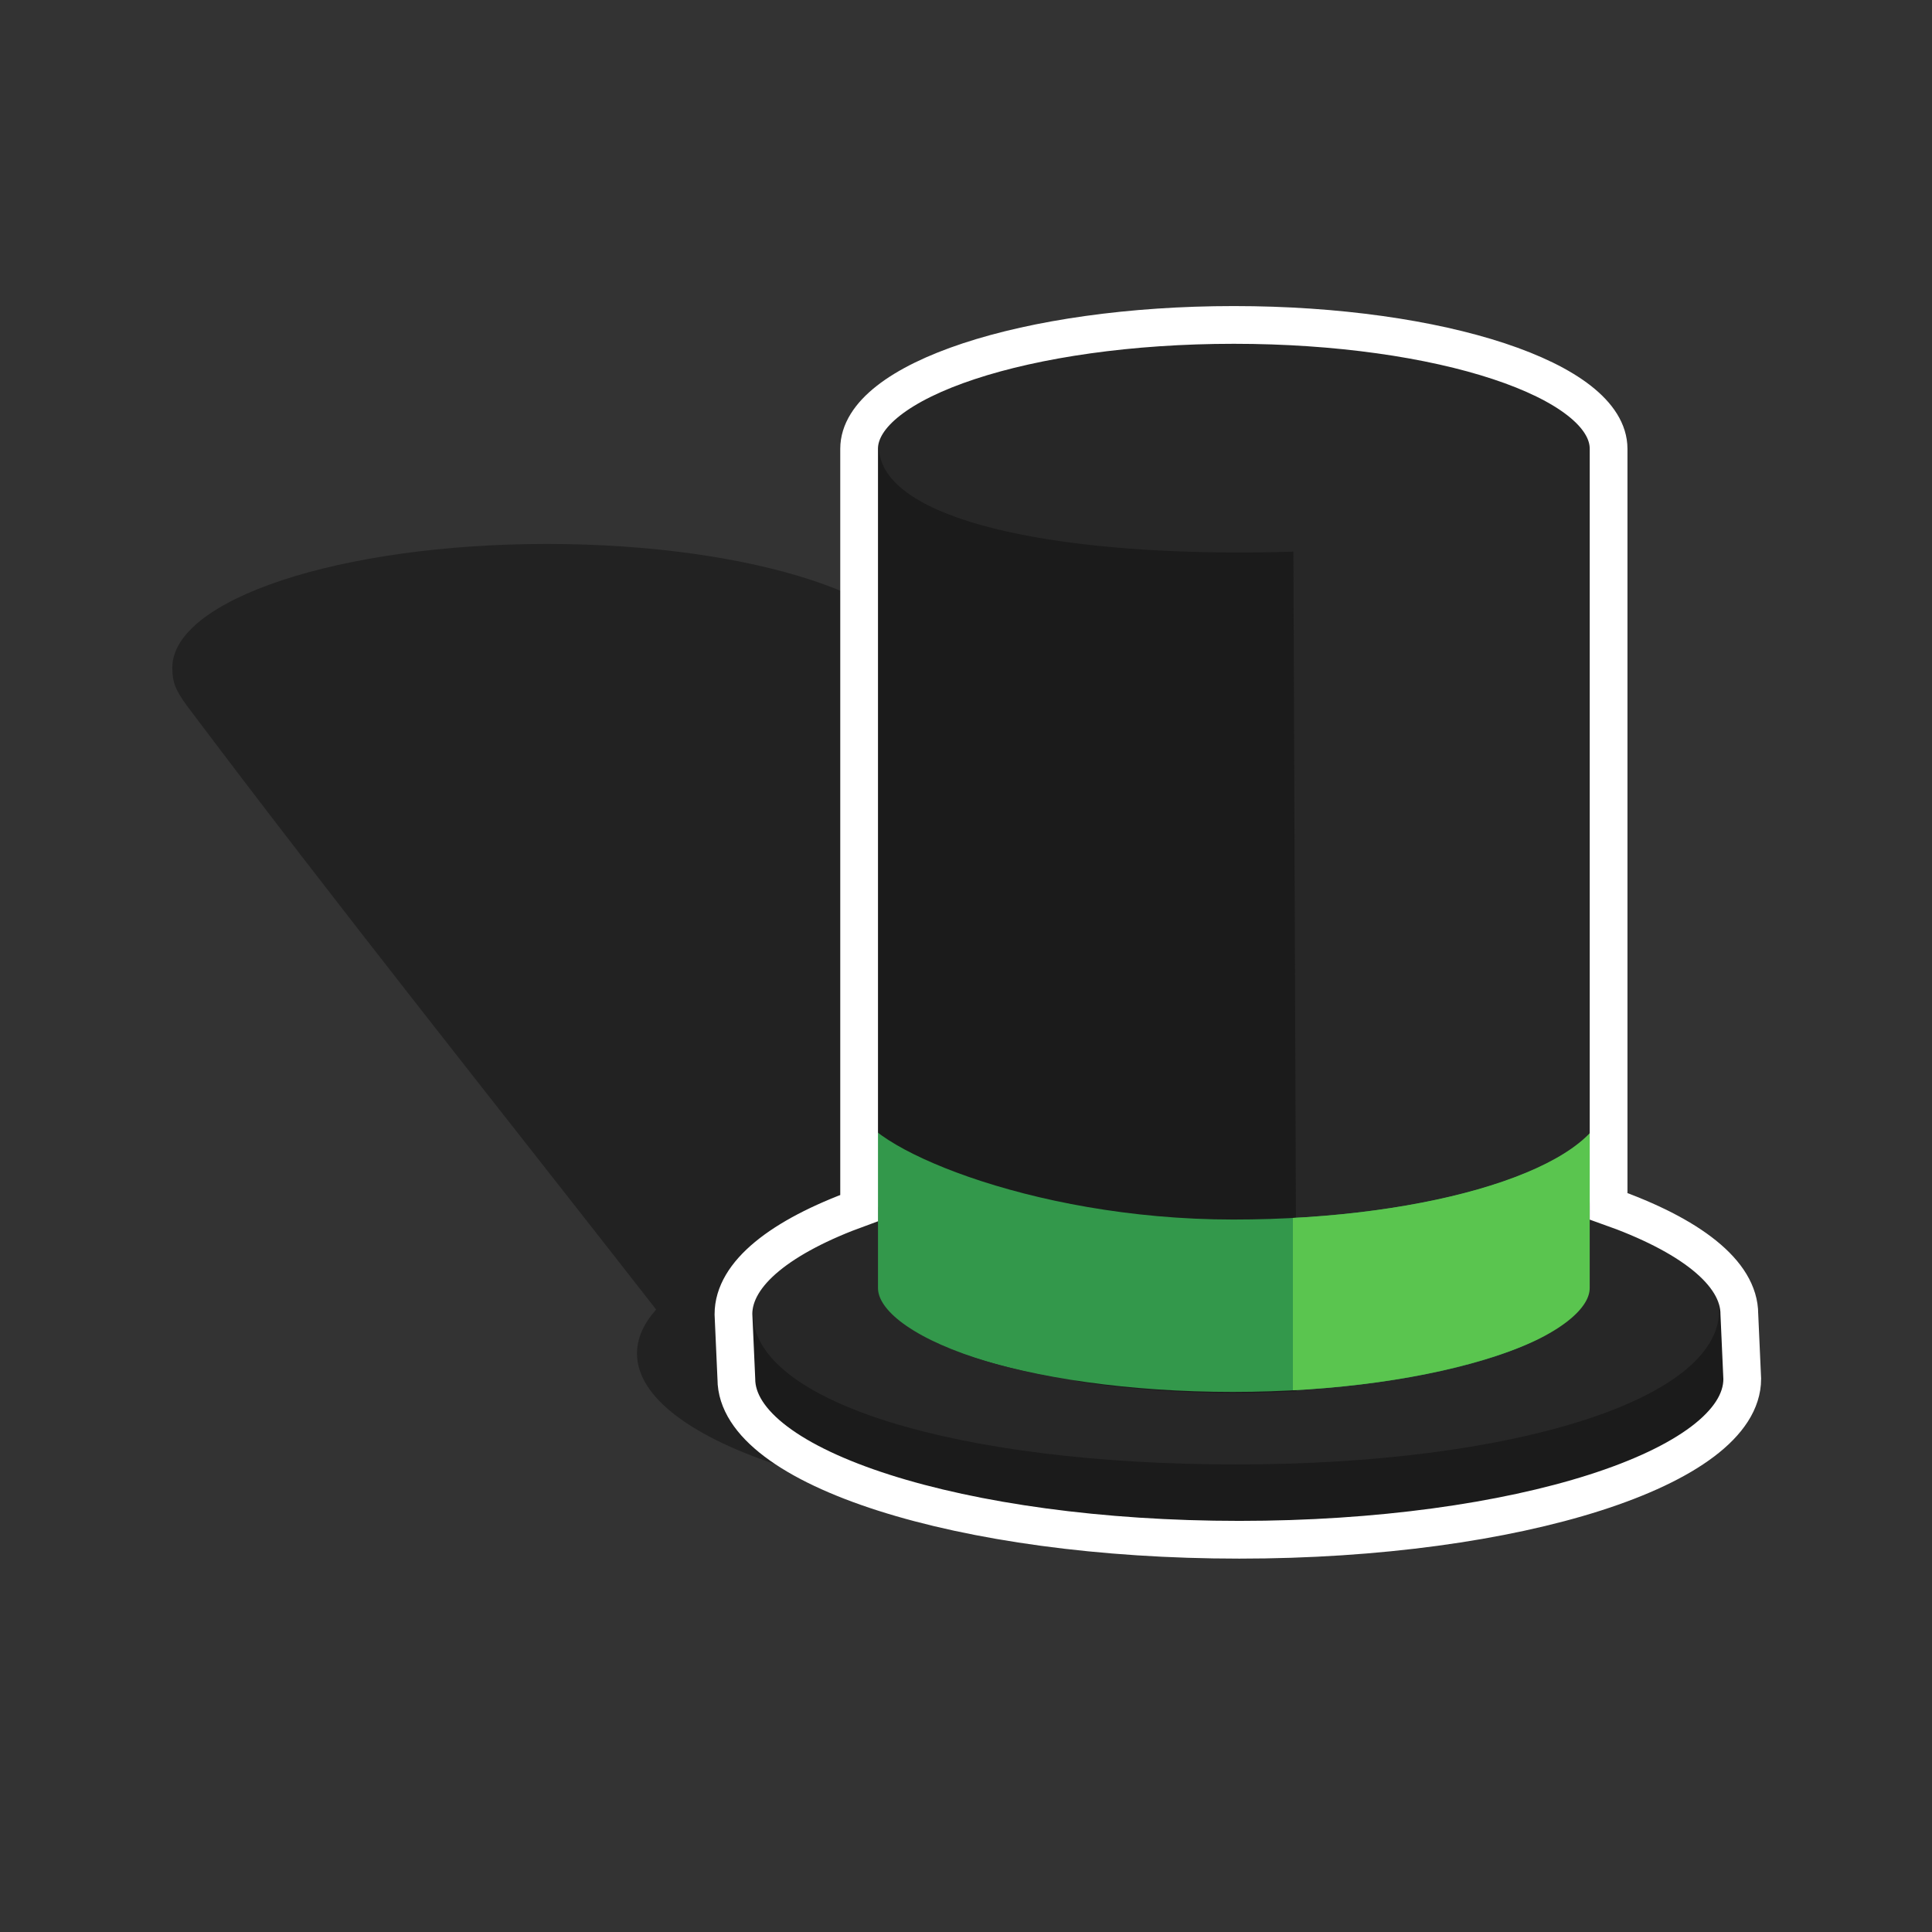 <svg width="512" height="512" version="1.1" viewBox="0 0 135.47 135.47" xmlns="http://www.w3.org/2000/svg">
 <rect x="0" y="0" width="135.47" height="135.47" fill="#333333" stroke="none"/>
 <defs>
  <clipPath id="clipPath24">
   <path d="m36.643 49.556c0.039 4.796 15.491 8.685 34.599 8.685 19.108 3e-6 34.598-3.889 34.598-8.685v-11.601c-1.005 4.57-16.084 8.199-34.542 8.199-19.108 0-34.505-5.363-34.547-7.832 0.047 2.853-0.109 11.234-0.109 11.234z" fill="#33984b" style="paint-order:normal"/>
  </clipPath>
  <mask id="mask74" maskUnits="userSpaceOnUse">
   <path d="m71.355-14.975c-19.108 0-34.599 3.889-34.599 8.685v57.239c0 4.797 15.491 8.685 34.599 8.685 19.108 0 34.598-3.888 34.598-8.685v-57.239c2e-5 -4.797-15.49-8.685-34.598-8.685z" fill="#fff"/>
  </mask>
 </defs>
 <path d="m38.357 38.141c-14.512-1e-6 -26.276 3.888-26.276 8.685 0 1.044 0.25 1.569 0.971 2.588 10.562 14.054 22.251 28.69 32.955 42.408-0.868 0.979-1.342 2.012-1.342 3.08 0 6.229 15.789 11.279 35.266 11.279 19.477 0 35.266-5.05 35.266-11.279 1e-5 -5.347-11.646-9.815-27.26-10.976l-25.925-33.316c1.678-1.144 2.621-2.428 2.621-3.784 1.6e-5 -4.797-11.764-8.685-26.275-8.685z"  fill-opacity="0.5"  stroke-opacity="0" fill="#131313" stroke="#131313" stroke-linecap="round" stroke-width="2.646" style="mix-blend-mode:normal"/>
 <g transform="translate(-2.268 -.886)">
  <g>
   <path d="m88.962 81.804c-19.477 0-35.266 5.05-35.266 11.279l0.203 4.537c-3e-6 6.229 15.789 11.279 35.266 11.279 19.477 0 35.266-5.05 35.266-11.279l-0.203-4.537c1e-5 -6.229-15.789-11.279-35.266-11.279z" fill="#1b1b1b" style="mix-blend-mode:normal"/>
   <path d="m122.81 92.79c0 6.229-14.393 10.781-33.87 10.781-19.477 0-33.878-4.363-33.878-10.593-7e-6 -6.229 14.468-11.232 33.945-11.232 19.477 0 33.804 4.814 33.804 11.043z" fill="#272727" style="mix-blend-mode:normal"/>
   <path d="m88.784 23.536c-14.512-1e-6 -26.276 3.889-26.276 8.685v51.457c0 4.797 11.764 16.202 26.276 16.202 14.512 0 26.275-3.888 26.275-8.685v-58.974c1e-5 -4.797-11.764-8.685-26.275-8.685z" fill="#1b1b1b" style="mix-blend-mode:normal"/>
   <path transform="matrix(.759 0 0 1 34.594 40.245)" d="m76.876-5.24 33.029-6.026 2.251 70.114-34.942 3.585z" fill="#272727" mask="url(#mask74)" stroke-linecap="round" stroke-linejoin="round" stroke-width="3.036" style="mix-blend-mode:normal"/>
   <path d="m113.73 32.298c0 4.797-10.052 7.329-24.564 7.329-14.512 0-25.266-2.631-25.266-7.427-7e-6 -4.797 10.33-8.268 24.841-8.268 14.512 3e-6 24.989 3.57 24.989 8.367z" fill="#272727" style="mix-blend-mode:normal"/>
  </g>
  <path d="m62.423 89.801c0.03 4.796 11.764 8.685 26.276 8.685 14.512 1e-5 26.275-3.889 26.275-8.685v-11.601c-0.763 4.57-12.214 8.199-26.232 8.199-14.512 0-26.204-5.363-26.236-7.832 0.036 2.853-0.083 11.234-0.083 11.234z" fill="#33984b" style="mix-blend-mode:normal;paint-order:normal"/>
  <rect transform="matrix(.759 0 0 1 34.594 40.245)" x="76.853" y="23.483" width="42.296" height="46.565" clip-path="url(#clipPath24)" fill="#5ac54f" style="mix-blend-mode:normal;paint-order:normal"/>
  <path d="m62.509 85.594v5.601c0 4.797 11.764 8.685 26.275 8.685s26.275-3.888 26.275-8.685v-5.727" fill-opacity="0" stroke="#272727" stroke-linecap="round" stroke-width="2.646" style="mix-blend-mode:normal"/>
  <path d="m88.784 23.67c-14.512 3e-6 -26.275 3.889-26.275 8.685v53.239c-5.469 1.987-8.812 4.587-8.812 7.442l0.203 4.537c-3e-6 6.229 15.789 11.279 35.266 11.279s35.266-5.05 35.266-11.279l-0.203-4.537c0-2.916-3.49-5.565-9.168-7.567v-53.114c0-4.797-11.764-8.685-26.275-8.685z" fill="none" stroke="#fff" stroke-linecap="round" stroke-width="2.646" style="mix-blend-mode:normal"/>
 </g>
</svg>